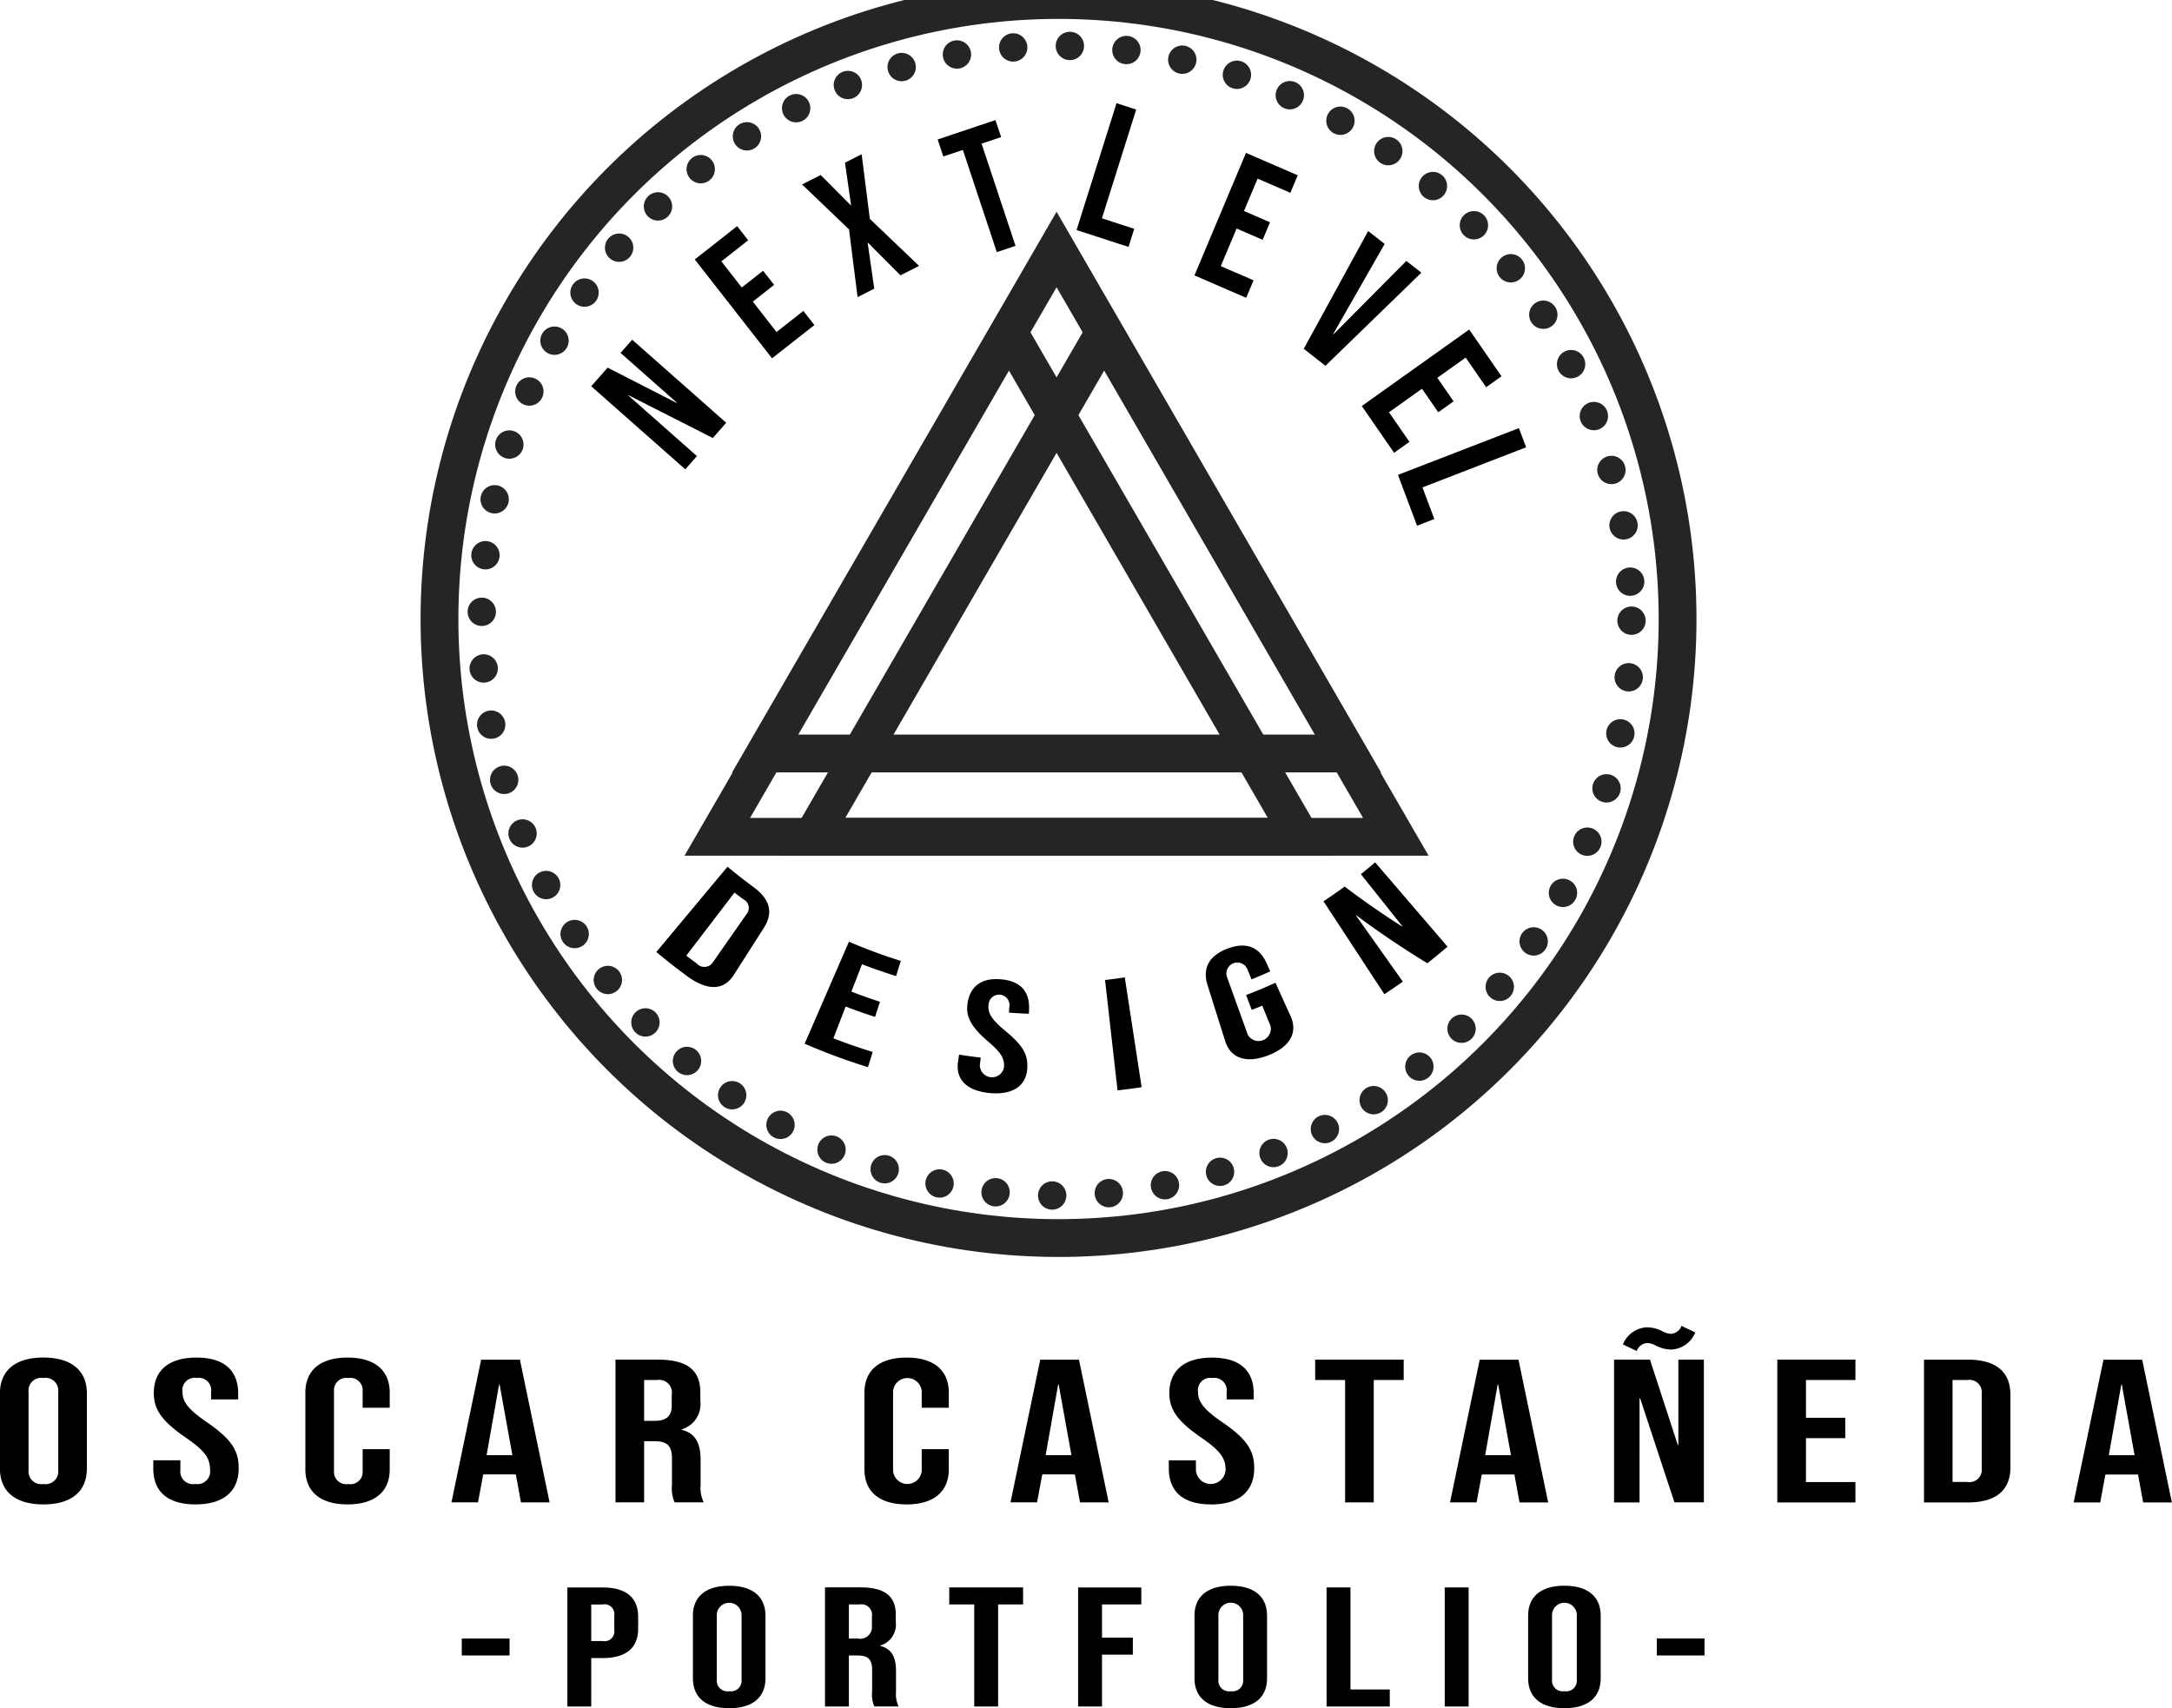 <svg id="Vector_Logo.svg" data-name="Vector Logo.svg" xmlns="http://www.w3.org/2000/svg" width="229.813" height="180.75" viewBox="0 0 229.813 180.75">
  <defs>
    <style>
      .cls-1, .cls-2, .cls-3 {
        fill: none;
        stroke: #252525;
      }

      .cls-1 {
        stroke-linecap: round;
        stroke-width: 3px;
        stroke-dasharray: 0.001 6;
      }

      .cls-2, .cls-3 {
        stroke-width: 4px;
      }

      .cls-3, .cls-4 {
        fill-rule: evenodd;
      }
    </style>
  </defs>
  <circle id="Ellipse_2.svg" data-name="Ellipse 2.svg" class="cls-1" cx="111.797" cy="65.672" r="60.828"/>
  <circle id="Ellipse_2_copy.svg" data-name="Ellipse 2 copy.svg" class="cls-2" cx="112" cy="65.5" r="65.5"/>
  <path id="Polygon_2.svg" data-name="Polygon 2.svg" class="cls-3" d="M107.253,35.218l30.859,53.325H76.394Z" transform="translate(-0.5)"/>
  <path id="Polygon_2_copy_2.svg" data-name="Polygon 2 copy 2.svg" class="cls-3" d="M117.33,35.218l30.859,53.325H86.471Z" transform="translate(-0.5)"/>
  <path id="Polygon_2_copy_3.svg" data-name="Polygon 2 copy 3.svg" class="cls-3" d="M112.292,26.4l30.859,53.325H81.432Z" transform="translate(-0.5)"/>
  <path id="Level.svg" class="cls-4" d="M114.408,24.34l5.5,1.787,0.6-1.918L117.091,23.1l3.626-11.508-2.079-.675Zm12.474,4.8,5.475,2.373,0.779-1.852-3.468-1.5,1.675-3.982,2.756,1.195,0.778-1.852-2.755-1.195,1.441-3.426,3.467,1.5,0.779-1.852-5.475-2.373Zm11.565,7.767,2.293,1.8,10.15-9.854L149.3,27.61l-7.712,7.77-0.032-.025,5.451-9.542-1.744-1.366Zm6.138,6.057,3.42,4.946,1.624-1.157-2.166-3.133,3.492-2.486,1.721,2.489,1.624-1.156-1.721-2.49,3-2.139,2.166,3.133,1.625-1.157-3.421-4.946Zm3.828,7.282,2.021,5.378,1.829-.707-1.258-3.345,10.97-4.244L161.211,45.3Z" transform="translate(-0.5)"/>
  <path id="NEXT.svg" class="cls-4" d="M73.008,49.659l1.231-1.4-7.261-6.416L67,41.816l8.919,4.531,1.419-1.613-9.947-8.789-1.231,1.4,5.954,5.261-0.025.028-7.3-3.733-1.733,1.97Zm9.18-11.743,4.482-3.524L85.5,32.9,82.663,35.13l-2.511-3.214,2.256-1.774L81.24,28.647l-2.256,1.774-2.161-2.765,2.839-2.232-1.168-1.495-4.482,3.524Zm9.051-6.477L93,30.545,92.306,25.7l0.034-.017,3.437,3.45,1.965-1L92.536,23.16,91.667,16.32l-1.761.894L90.547,21.7l-0.034.017-3.182-3.2-1.965,1,4.968,4.759Zm14.73-4.761,1.979-.664L104.359,15.2l2.069-.694-0.6-1.8-6.119,2.053,0.6,1.8,2.07-.695Z" transform="translate(-0.5)"/>
  <path id="_Oscar_castañeda_-portfolio-.svg" data-name=" Oscar castañeda -portfolio-.svg" class="cls-4" d="M5.092,159.182c2.975,0,4.6-1.381,4.6-3.8v-7.939c0-2.417-1.625-3.8-4.6-3.8s-4.6,1.38-4.6,3.8v7.939C0.491,157.8,2.116,159.182,5.092,159.182Zm0-2.157a1.35,1.35,0,0,1-1.57-1.489v-8.241a1.35,1.35,0,0,1,1.57-1.489,1.35,1.35,0,0,1,1.57,1.489v8.241A1.35,1.35,0,0,1,5.092,157.025Zm16.09,2.157c2.975,0,4.573-1.381,4.573-3.84,0-1.877-.8-3.085-3.333-4.833-1.984-1.359-2.617-2.157-2.617-3.258a1.3,1.3,0,0,1,1.515-1.445,1.311,1.311,0,0,1,1.515,1.489v0.776H25.7v-0.625c0-2.417-1.46-3.8-4.408-3.8s-4.518,1.38-4.518,3.754c0,1.725.826,2.955,3.361,4.7,1.984,1.359,2.59,2.157,2.59,3.409a1.348,1.348,0,0,1-1.57,1.51,1.336,1.336,0,0,1-1.57-1.467v-1.036H16.719v0.863C16.719,157.8,18.207,159.182,21.182,159.182Zm16.09,0c2.92,0,4.463-1.381,4.463-3.711v-2.135H38.87v2.308a1.293,1.293,0,0,1-1.515,1.381,1.293,1.293,0,0,1-1.515-1.381v-8.436a1.308,1.308,0,0,1,1.515-1.4,1.308,1.308,0,0,1,1.515,1.4v1.748h2.865v-1.6c0-2.33-1.543-3.71-4.463-3.71s-4.463,1.38-4.463,3.71v8.112C32.81,157.8,34.352,159.182,37.273,159.182Zm10.994-.216h2.81l0.551-2.955h3.444v-0.043l0.551,3h3.03l-3.141-15.1h-4.1Zm3.719-5,1.322-7.465h0.055l1.35,7.465H51.986Zm13.638,5h3.03v-6.472H69.7c1.377,0,1.9.453,1.9,1.856v2.761a3.721,3.721,0,0,0,.275,1.855h3.085a3.57,3.57,0,0,1-.331-1.833v-2.654c0-1.7-.5-2.826-2.011-3.193v-0.043a2.769,2.769,0,0,0,1.984-2.978v-0.927c0-2.33-1.35-3.474-4.49-3.474H65.624v15.1Zm3.03-8.629v-4.315h1.377a1.335,1.335,0,0,1,1.543,1.553v1.165c0,1.208-.689,1.6-1.818,1.6h-1.1Zm27.772,8.845c2.92,0,4.463-1.381,4.463-3.711v-2.135H98.024v2.308a1.522,1.522,0,0,1-3.03,0v-8.436a1.52,1.52,0,0,1,3.03,0v1.748h2.866v-1.6c0-2.33-1.543-3.71-4.463-3.71s-4.463,1.38-4.463,3.71v8.112C91.964,157.8,93.506,159.182,96.427,159.182Zm10.993-.216h2.81l0.551-2.955h3.444v-0.043l0.551,3h3.031l-3.141-15.1h-4.1Zm3.72-5,1.322-7.465h0.055l1.35,7.465H111.14Zm17.495,5.221c2.975,0,4.573-1.381,4.573-3.84,0-1.877-.8-3.085-3.333-4.833-1.984-1.359-2.617-2.157-2.617-3.258a1.3,1.3,0,0,1,1.515-1.445,1.311,1.311,0,0,1,1.515,1.489v0.776h2.865v-0.625c0-2.417-1.46-3.8-4.408-3.8s-4.518,1.38-4.518,3.754c0,1.725.827,2.955,3.361,4.7,1.984,1.359,2.59,2.157,2.59,3.409a1.573,1.573,0,0,1-3.141.043v-1.036h-2.865v0.863C124.172,157.8,125.66,159.182,128.635,159.182Zm14.19-.216h3.03V146.022h3.168v-2.158h-9.367v2.158h3.169v12.944Zm11.1,0h2.81l0.551-2.955h3.443v-0.043l0.551,3h3.031l-3.141-15.1h-4.105Zm3.719-5,1.322-7.465h0.055l1.35,7.465h-2.727Zm16.035-11.024a1.281,1.281,0,0,1,1.1-.842,2.23,2.23,0,0,1,.937.281,3.607,3.607,0,0,0,1.653.41,2.884,2.884,0,0,0,2.507-1.813l-1.46-.69a1.282,1.282,0,0,1-1.1.841,2.224,2.224,0,0,1-.937-0.28,3.607,3.607,0,0,0-1.653-.41,2.883,2.883,0,0,0-2.507,1.812Zm-2.4,16.029h2.7V147.942h0.055l3.637,11.024h3.113v-15.1h-2.7v9.04h-0.055l-2.948-9.04h-3.8v15.1Zm17.275,0h8.265v-2.157h-5.234V152.17h4.16v-2.157h-4.16v-3.991h5.234v-2.158h-8.265v15.1Zm15.512,0H208.7c3.031,0,4.518-1.316,4.518-3.732V147.6c0-2.417-1.487-3.733-4.518-3.733h-4.628v15.1Zm3.03-2.157V146.022h1.543a1.316,1.316,0,0,1,1.543,1.467v7.853a1.316,1.316,0,0,1-1.543,1.467H207.1Zm12.812,2.157h2.811l0.551-2.955h3.443v-0.043l0.551,3H230.3l-3.141-15.1h-4.1Zm3.72-5,1.322-7.465h0.055l1.35,7.465h-2.727ZM49.36,175.168h5.055v-1.8H49.36v1.8Zm11.17,5.4h2.528v-5.128h1.195c2.528,0,3.769-1.1,3.769-3.114v-1.241c0-2.016-1.241-3.114-3.769-3.114H60.53v12.6Zm2.528-6.928v-3.869h1.195a1.042,1.042,0,0,1,1.241,1.188v1.493a1.042,1.042,0,0,1-1.241,1.188H63.058Zm14.595,7.108c2.482,0,3.838-1.151,3.838-3.167v-6.622c0-2.016-1.356-3.168-3.838-3.168s-3.838,1.152-3.838,3.168v6.622C73.815,179.6,75.171,180.746,77.653,180.746Zm0-1.8a1.126,1.126,0,0,1-1.31-1.242v-6.874a1.312,1.312,0,0,1,2.62,0v6.874A1.126,1.126,0,0,1,77.653,178.947Zm10.137,1.619h2.528v-5.4h0.873c1.149,0,1.586.378,1.586,1.547v2.3a3.1,3.1,0,0,0,.23,1.547H95.58a2.976,2.976,0,0,1-.276-1.529v-2.214c0-1.421-.414-2.357-1.677-2.663v-0.036a2.31,2.31,0,0,0,1.654-2.484v-0.773c0-1.944-1.126-2.9-3.746-2.9H87.79v12.6Zm2.528-7.2v-3.6h1.149a1.114,1.114,0,0,1,1.287,1.3v0.971a1.243,1.243,0,0,1-1.517,1.332H90.318Zm13.262,7.2h2.528v-10.8h2.642v-1.8h-7.813v1.8h2.643v10.8Zm10.987,0H117.1v-5.488h3.263v-1.8H117.1v-3.509h4.159v-1.8h-6.687v12.6Zm16.158,0.18c2.481,0,3.837-1.151,3.837-3.167v-6.622c0-2.016-1.356-3.168-3.837-3.168s-3.838,1.152-3.838,3.168v6.622C126.887,179.6,128.243,180.746,130.725,180.746Zm0-1.8a1.126,1.126,0,0,1-1.31-1.242v-6.874a1.311,1.311,0,0,1,2.619,0v6.874A1.126,1.126,0,0,1,130.725,178.947Zm10.137,1.619h6.687v-1.8h-4.16v-10.8h-2.527v12.6Zm12.5,0h2.528v-12.6h-2.528v12.6Zm12.664,0.18c2.482,0,3.837-1.151,3.837-3.167v-6.622c0-2.016-1.355-3.168-3.837-3.168s-3.838,1.152-3.838,3.168v6.622C162.191,179.6,163.547,180.746,166.029,180.746Zm0-1.8a1.127,1.127,0,0,1-1.31-1.242v-6.874a1.312,1.312,0,0,1,2.62,0v6.874A1.127,1.127,0,0,1,166.029,178.947Zm9.769-3.779h5.056v-1.8H175.8v1.8Z" transform="translate(-0.5)"/>
  <path id="design.svg" class="cls-4" d="M69.943,100.732q1.621,1.353,3.3,2.585c2.218,1.61,3.9,1.421,4.9-.163l3.2-5.01c1-1.6.628-3.016-1.166-4.32q-1.376-1.008-2.7-2.116l-7.534,9.024h0Zm3.17,0.386,5.1-6.668q0.468,0.359.941,0.705a1.027,1.027,0,0,1,.3,1.618l-3.5,5.01a1.082,1.082,0,0,1-1.752.149Q73.652,101.532,73.113,101.118Zm12.525,9.316a64.172,64.172,0,0,0,6.7,2.481l0.5-1.605q-2.1-.647-4.159-1.443l1.3-3.368q1.543,0.6,3.11,1.1l0.519-1.6q-1.522-.493-3.022-1.074l1.122-2.9q1.786,0.692,3.605,1.252l0.5-1.605a52.65,52.65,0,0,1-5.487-2.032Zm19.56,5.221c2.543,0.236,3.945-.826,4-2.731,0.058-1.467-.575-2.405-2.4-3.906-1.421-1.181-1.8-1.866-1.7-2.713a1.109,1.109,0,1,1,2.2.242q-0.024.3-.046,0.6,1.058,0.079,2.114.118l0.018-.487c0.058-1.887-.917-2.969-2.942-3.154s-3.268.67-3.566,2.5c-0.2,1.321.231,2.385,2.042,3.962,1.43,1.216,1.889,1.857,1.811,2.832a1.286,1.286,0,0,1-2.554-.212c0.031-.267.063-0.534,0.094-0.8q-1.146-.133-2.29-0.312c-0.035.221-.07,0.443-0.1,0.664C101.568,114.107,102.656,115.4,105.2,115.655Zm13.545-.281q1.278-.144,2.55-0.339-0.891-5.809-1.784-11.619-1.041.159-2.088,0.277,0.662,5.841,1.322,11.681h0Zm15.931-3.7c2.4-.924,3.152-2.486,2.366-4.186l-1.586-3.5q-1.541.7-3.112,1.3l0.6,1.567q0.56-.215,1.115-0.44l0.869,2.13a1.3,1.3,0,0,1-2.408.922q-1.09-3.025-2.18-6.052a1.155,1.155,0,0,1,2.158-.826q0.213,0.521.425,1.042,1-.407,1.982-0.851l-0.415-.918c-0.791-1.715-2.212-2.219-4.138-1.478s-2.641,2.049-2.085,3.853l1.86,5.894C130.678,111.918,132.271,112.583,134.673,111.676Zm12.306-6.477q0.984-.646,1.95-1.331-2.482-3.5-4.963-7L144,96.841q3.611,2.7,7.528,5.081,1.08-.852,2.129-1.754L146,91.247q-0.744.641-1.508,1.25L148.875,98l-0.035.028q-3.135-2-6.068-4.219-1.1.808-2.238,1.553Q143.756,100.282,146.979,105.2Z" transform="translate(-0.5)"/>
</svg>
